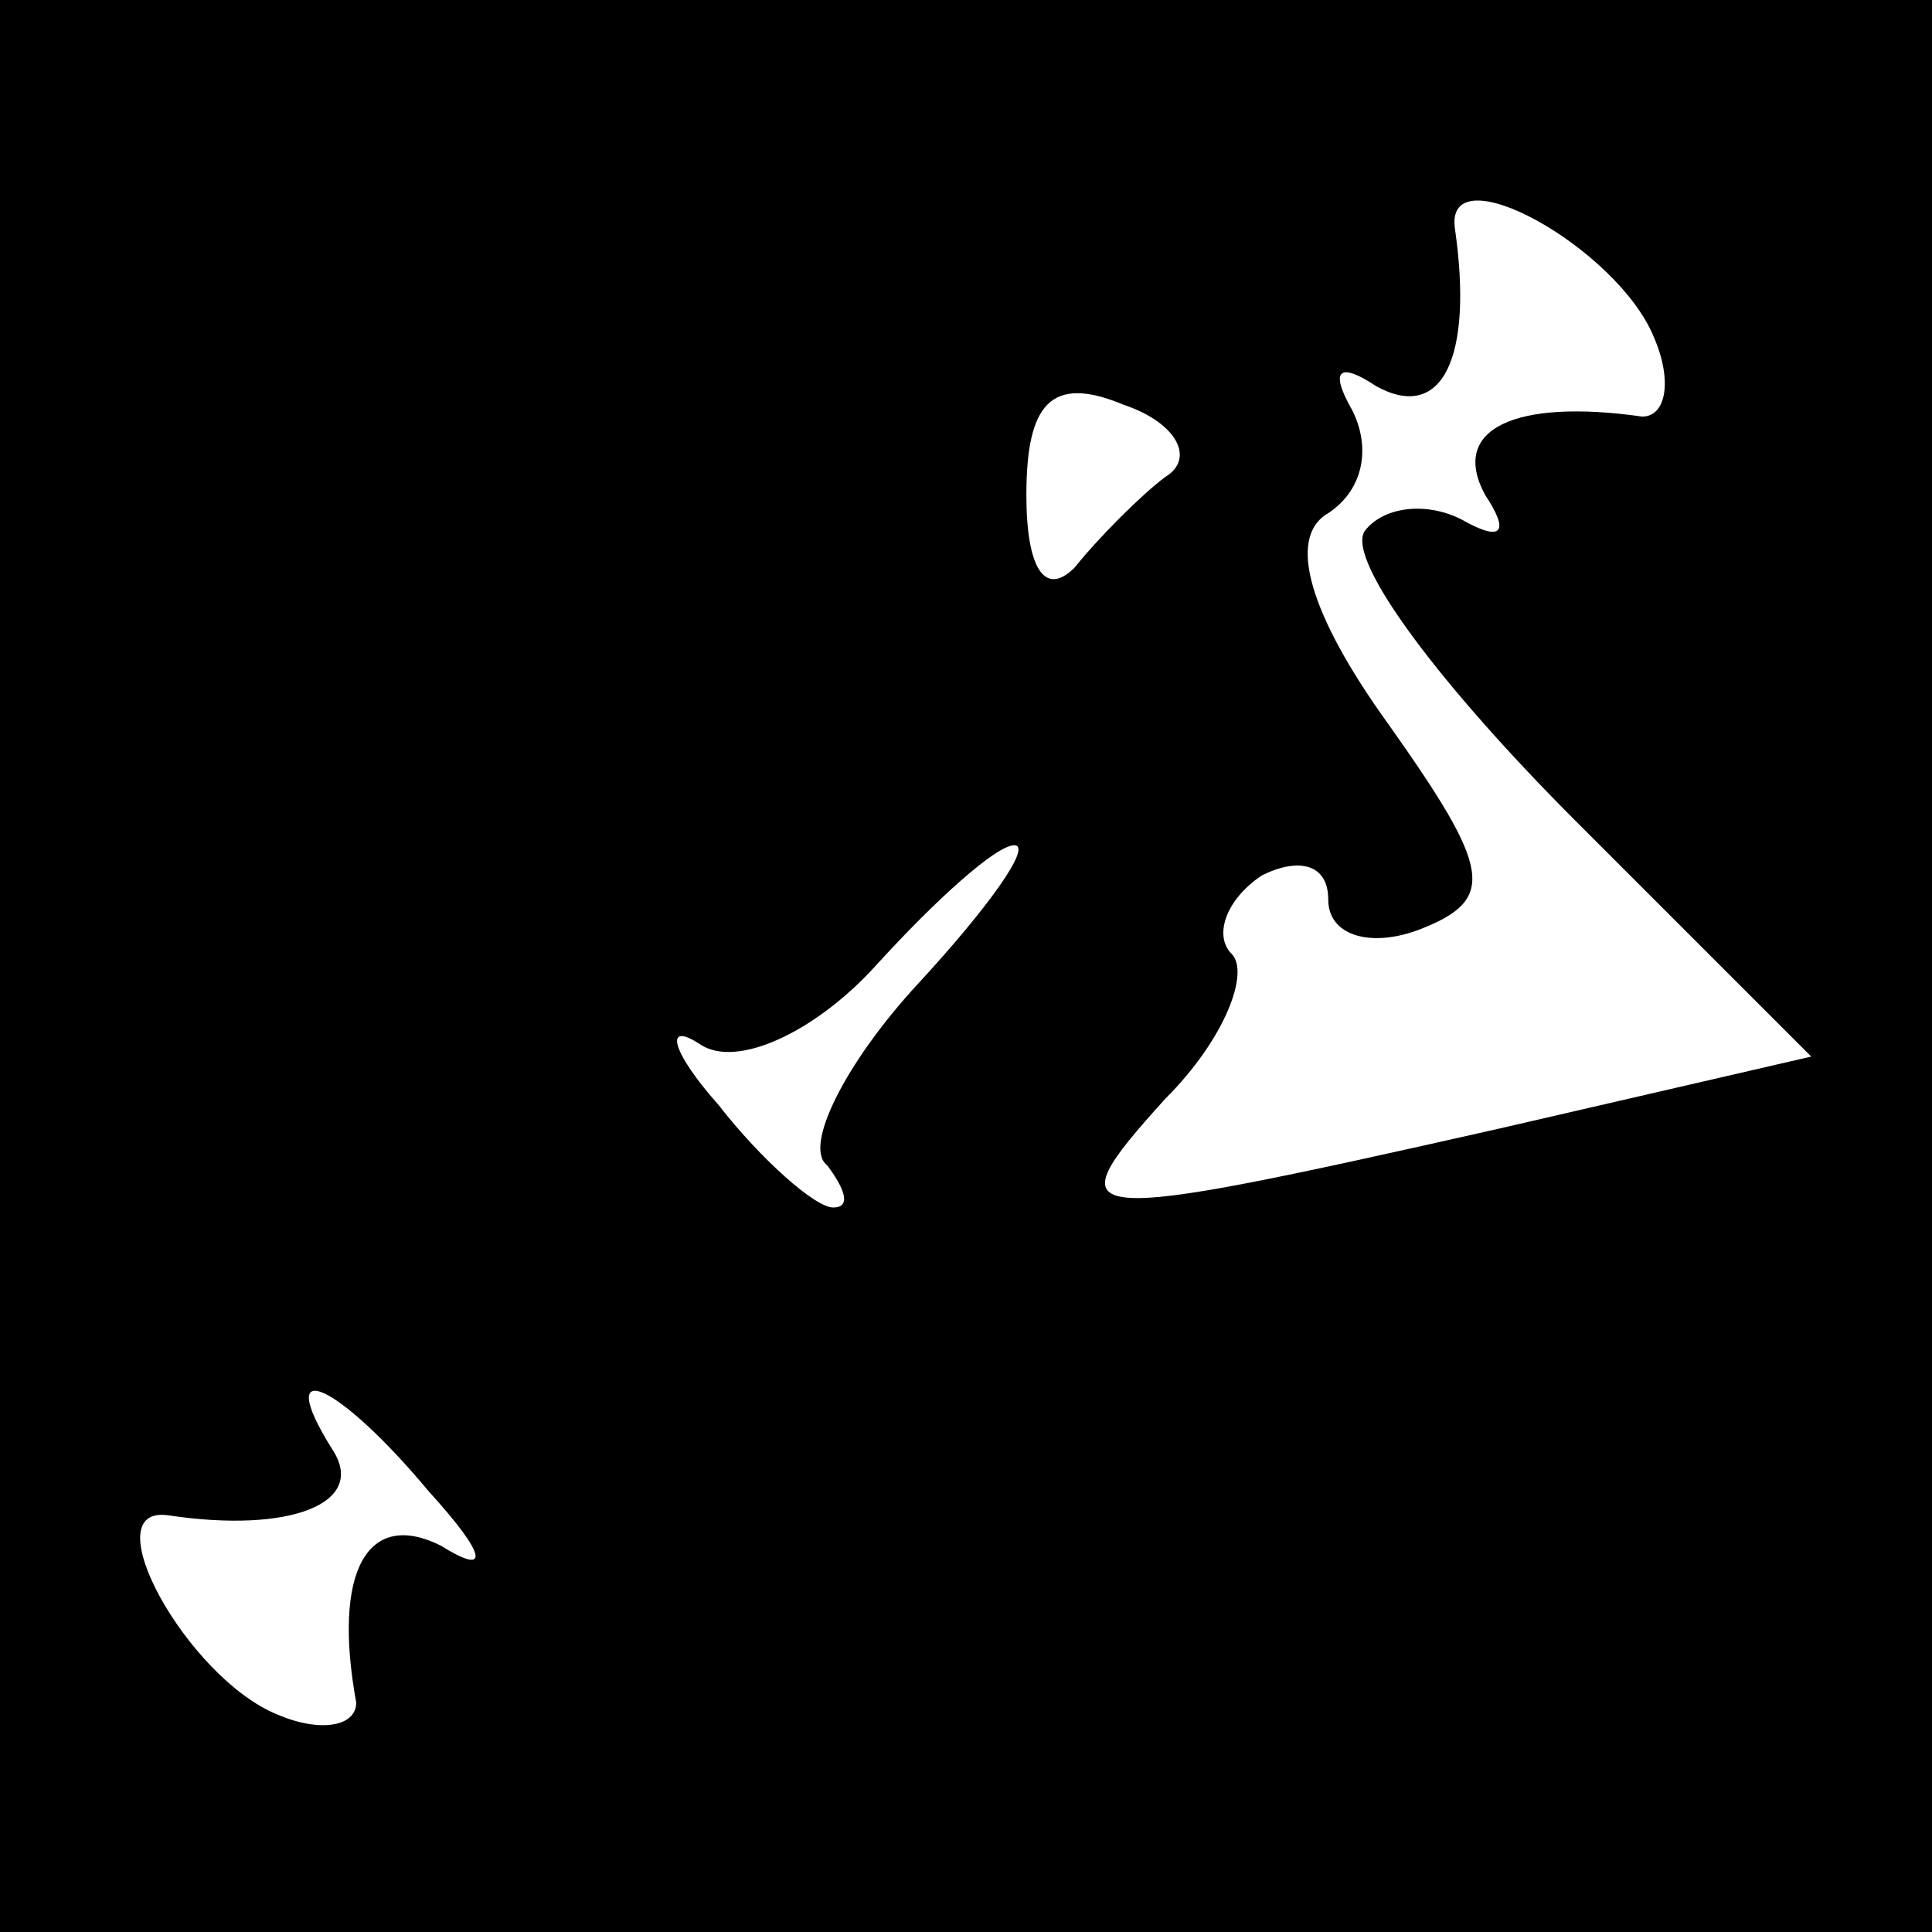 <?xml version="1.0" standalone="no"?>
<!DOCTYPE svg PUBLIC "-//W3C//DTD SVG 20010904//EN"
 "http://www.w3.org/TR/2001/REC-SVG-20010904/DTD/svg10.dtd">
<svg version="1.0" xmlns="http://www.w3.org/2000/svg"
 width="32pt" height="32pt" viewBox="0 0 32 32"
 preserveAspectRatio="xMidYMid meet">
<rect x="0" y="0" width="32" height="32" fill="#808080" stroke="none"/>
<g transform="translate(0,32) scale(0.1,-0.1)"
fill="#000000" stroke="none">
<path fill="#000000" stroke="none" d="M0 160 l0 -160 160 0 160 0 0 160 0
160 -160 0 -160 0 0 -160z"/>
<path fill="#ffffff" stroke="none" d="M274 264 c3 -7 2 -13 -2 -13 -21 3 -32
-2 -26 -13 4 -6 3 -8 -4 -4 -6 3 -13 2 -16 -2 -3 -5 13 -26 35 -48 l39 -39
-52 -12 c-71 -16 -74 -16 -55 5 10 10 14 21 11 24 -3 3 -1 9 5 13 6 3 11 2 11
-4 0 -6 7 -8 15 -5 13 5 12 10 -5 34 -13 18 -17 31 -10 35 6 4 7 11 4 17 -4 7
-2 8 4 4 11 -6 16 5 13 26 -2 13 27 -3 33 -18z"/>
<path fill="#ffffff" stroke="none" d="M193 241 c-4 -3 -11 -10 -15 -15 -5 -5
-8 0 -8 12 0 15 4 20 16 15 9 -3 12 -9 7 -12z"/>
<path fill="#ffffff" stroke="none" d="M152 157 c-12 -13 -19 -27 -15 -30 3
-4 4 -7 1 -7 -3 0 -12 8 -19 17 -8 9 -9 14 -3 10 6 -4 19 2 29 13 10 11 20 20
23 20 3 0 -4 -10 -16 -23z"/>
<path fill="#ffffff" stroke="none" d="M71 73 c10 -11 10 -14 2 -9 -12 6 -18
-4 -14 -26 0 -4 -6 -5 -13 -2 -15 6 -31 35 -18 33 20 -3 33 2 27 11 -10 16 1
11 16 -7z"/>
</g>
</svg>
